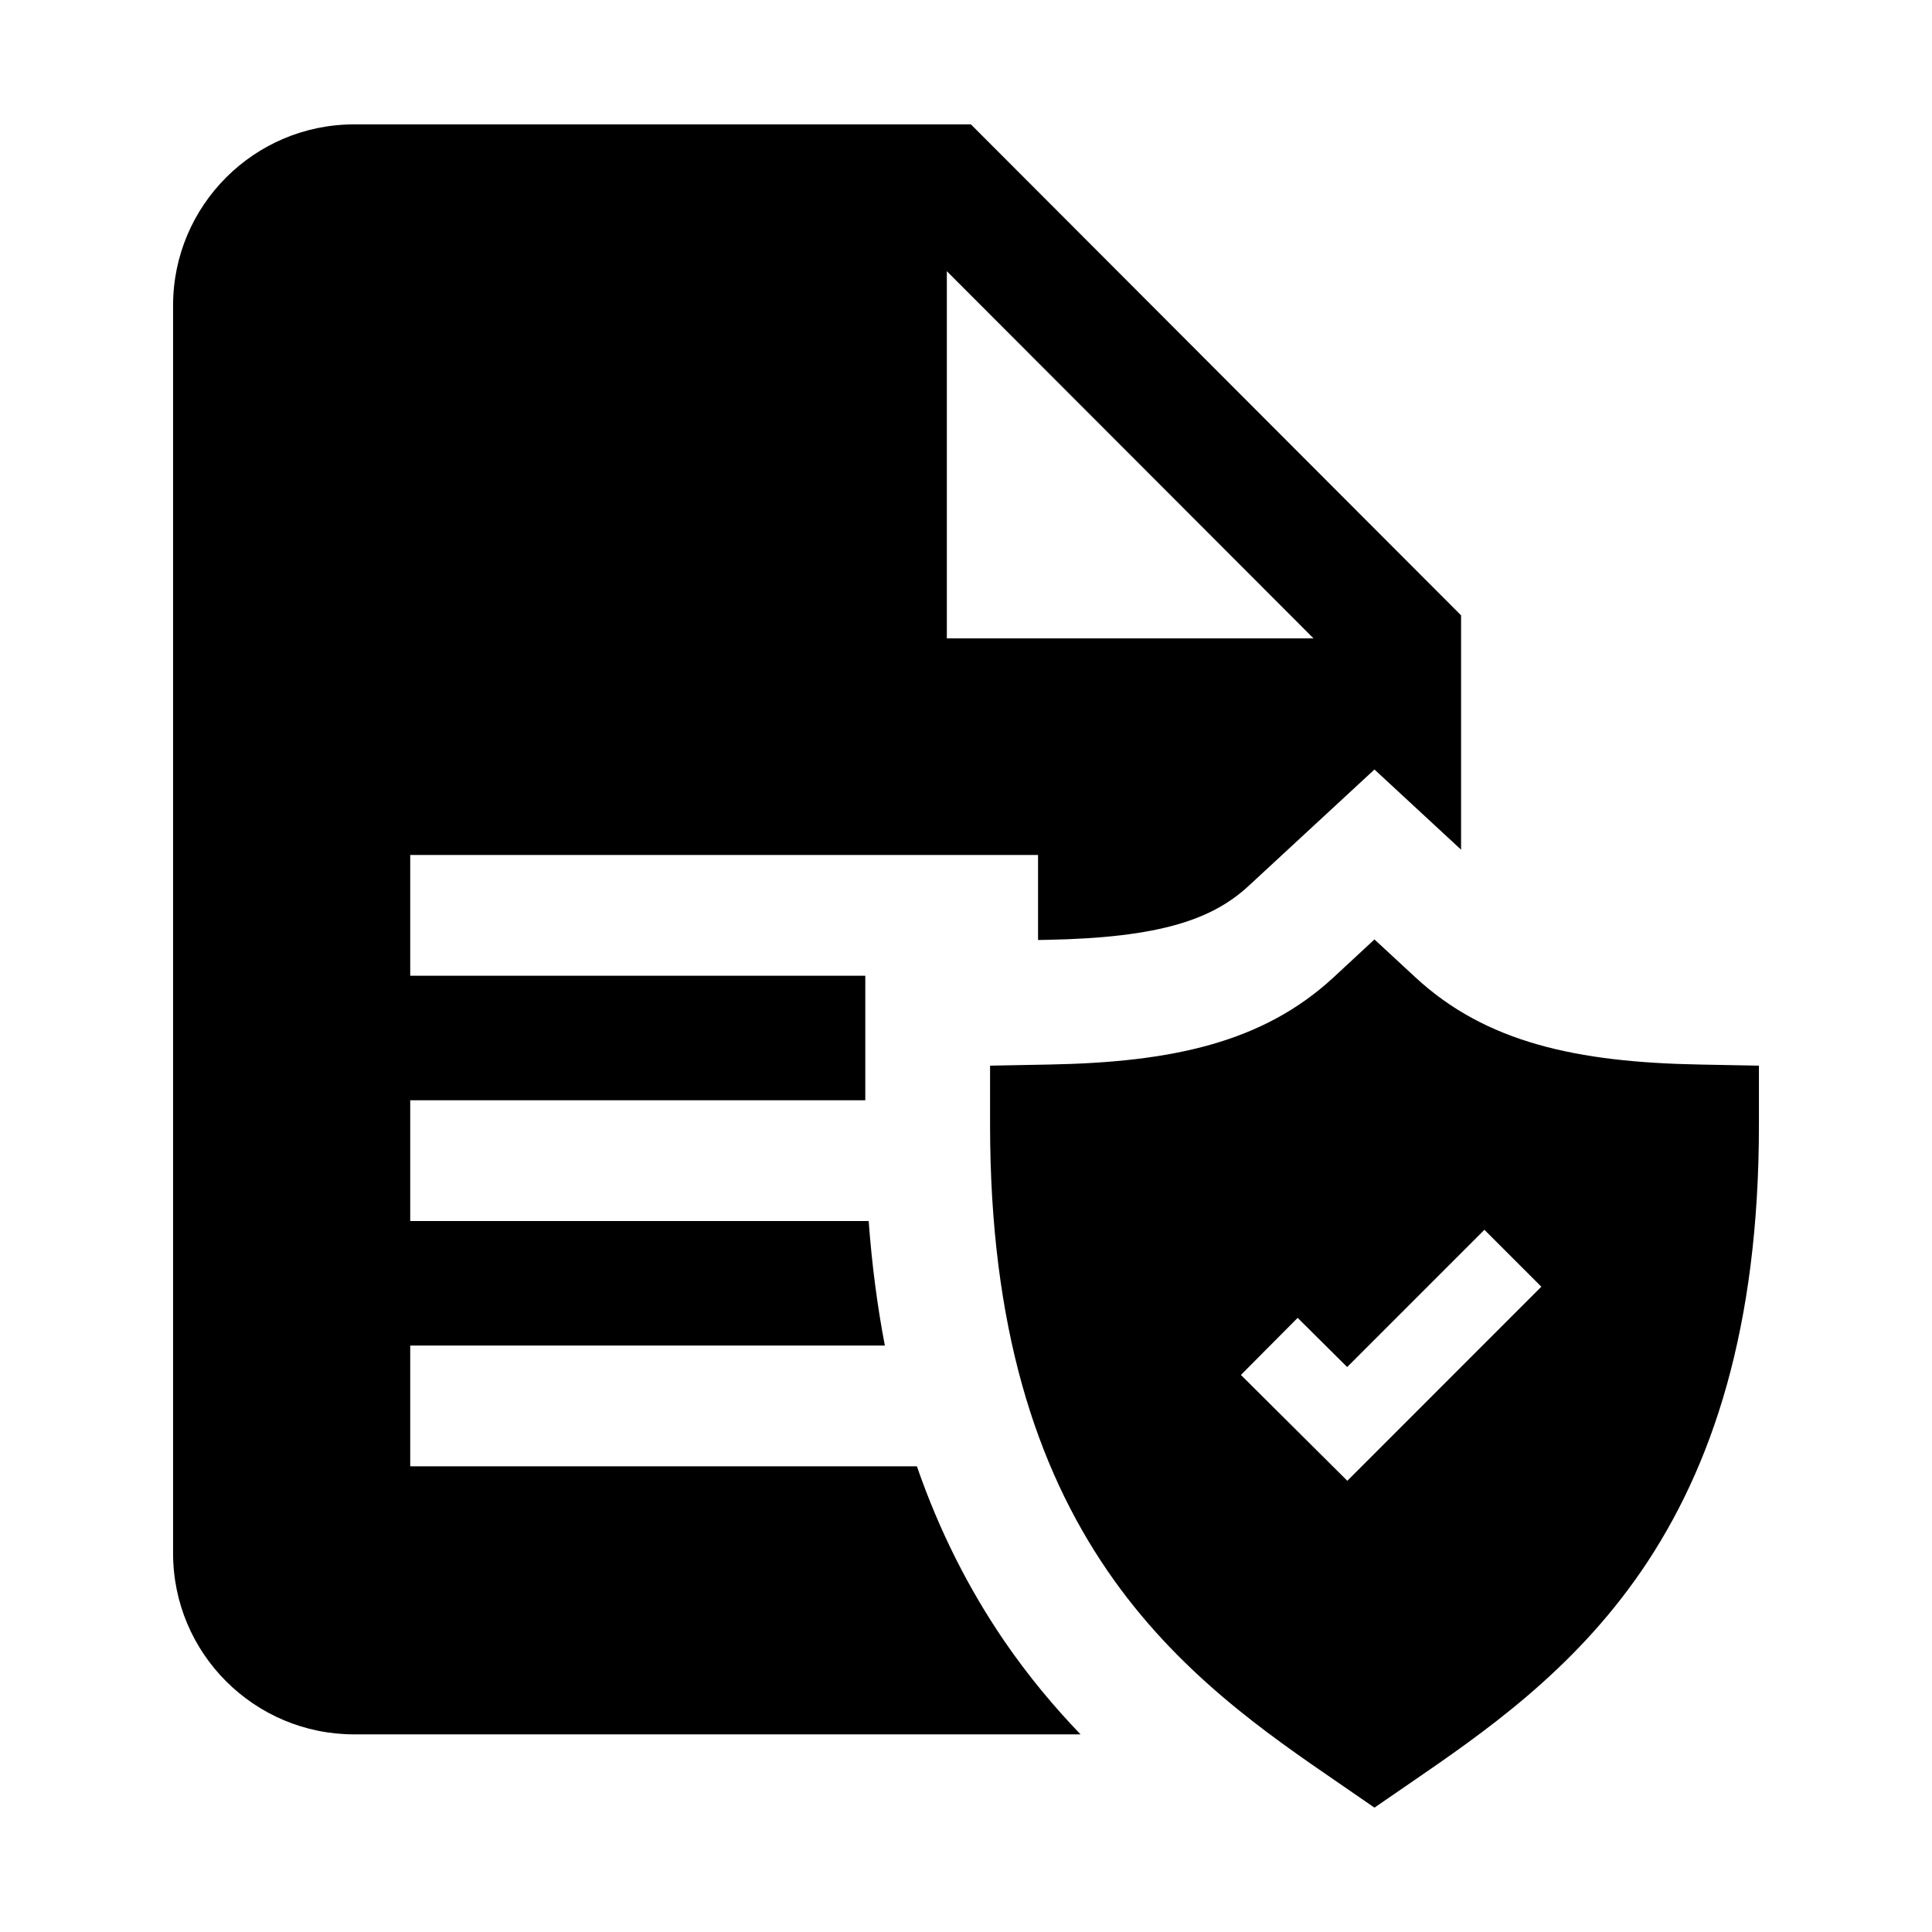 <svg width="24" height="24" viewBox="0 0 24 24" fill="none" xmlns="http://www.w3.org/2000/svg">
<path d="M4.4 1.545C3.158 1.545 2.15 2.553 2.15 3.795V19.295C2.15 20.538 3.158 21.545 4.4 21.545H13.423C13.094 21.203 12.772 20.818 12.474 20.383C12.036 19.741 11.67 19.024 11.39 18.215H5.096V16.715H10.992C10.899 16.228 10.831 15.714 10.791 15.168H5.096V13.668H10.749V12.121H5.096V10.621H12.895V11.677L13.006 11.675C14.414 11.649 15.063 11.42 15.512 11.004L17.074 9.559L18.15 10.555V7.644L12.061 1.545H4.4ZM16.317 7.93H11.762V3.369L16.317 7.93ZM17.584 12.142L17.074 11.67L16.565 12.142C15.689 12.952 14.557 13.196 13.035 13.224L12.299 13.238V13.974C12.299 16.492 12.876 18.224 13.754 19.508C14.615 20.767 15.727 21.53 16.637 22.154L17.074 22.455L17.512 22.154C18.421 21.53 19.533 20.767 20.395 19.508C21.272 18.224 21.85 16.492 21.85 13.974V13.238L21.113 13.224C19.591 13.196 18.459 12.952 17.584 12.142ZM19.147 15.984L16.737 18.395L15.415 17.08L16.12 16.371L16.735 16.982L18.44 15.277L19.147 15.984Z" fill="black"/>
</svg>
